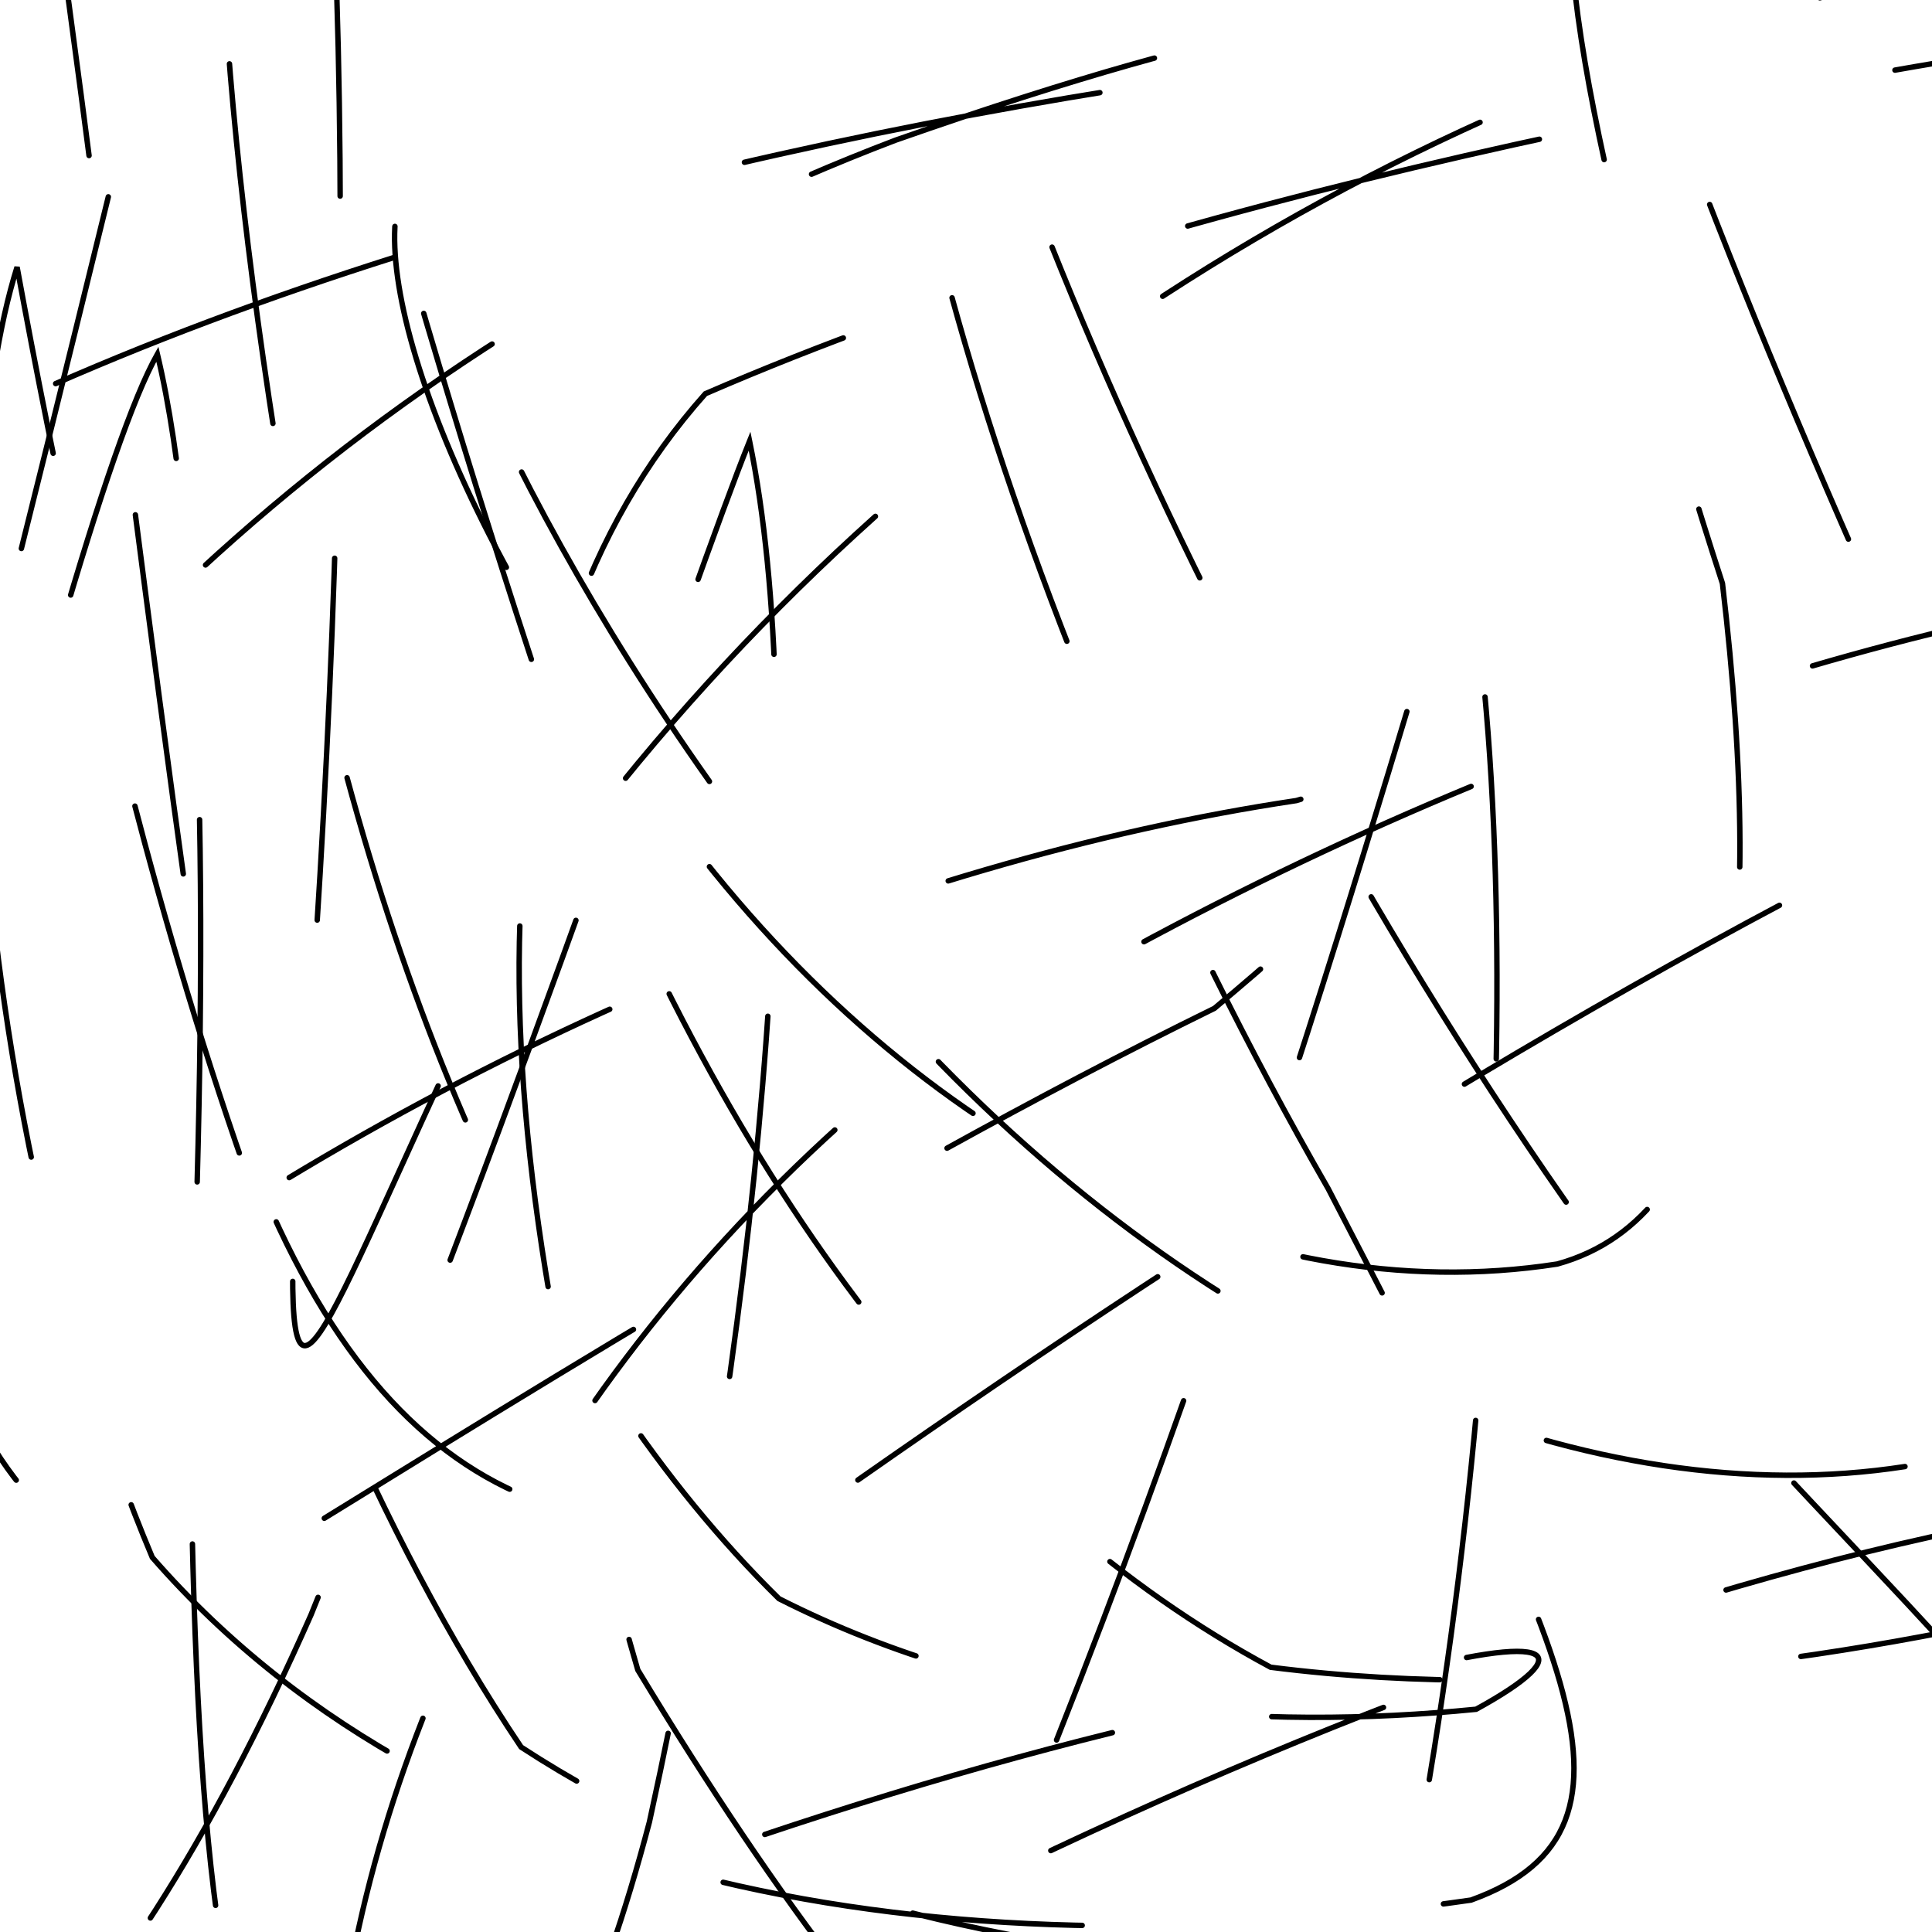 <svg xmlns="http://www.w3.org/2000/svg" version="1.1" xmlns:xlink="http://www.w3.org/1999/xlink" xmlns:svgjs="http://svgjs.dev/svgjs" viewBox="0 0 800 800"><g fill="none" stroke-width="2.25" stroke="hsl(70, 69%, 50%)" stroke-linecap="round" stroke-dasharray="150"><path d="M932.81 5.6C726.39 35.43 482.27 80.54 292.08 163.03 192.36 274.9 196.37 458.17 264.1 691.48 381.02 884.89 488.44 987.94 555.23 907.36 618.19 674.6 635.48 381.35 605.65 218.66 575.83 313.42 501.72 582.52 387.07 840.84 268.6 979.82 114.64 933.71 -41.36 773.68 -148.18 550.11 -183.82 355.26 -105.96 226.2 62.36 120.74 294.39 61.19 500.81 31.37 583.9 1.55 524.09 4.27 370.81 58.05 167.47 135.42 -0.26 283.73 -94.05 468.21 -129.67 589.15 -101.64 603.62 -46.59 442.79 27.96 162.61 90.77 -118.57 120.59 -213.33 150.43 -50.64 144.45 254.69 121.57 509.3 118.2 611.75 136.69 540.33 211.39 386.01 344.25 191.78 543.62 55.06 768.82 -5.12 943.97 -35.93 1015.9 -24.22 932.86 5.59Q932.81 5.6 932.81 5.6" opacity="0.84"></path><path d="M896.81 243.07C730.35 267.92 527.71 344.44 347.79 465.97 212.84 587.76 146.6 739.78 137.19 876.48 174.15 942.91 227.63 911.23 268.91 754.44 317.73 532.14 335.24 303.01 310.38 182.66 285.53 244.29 220.67 442.24 128.78 668.68 44.42 859.41 -47.83 937.53 -117.36 911.86 -140.52 808.82 -100.64 674.11 16.08 557.67 177.79 435.65 370.35 356.36 536.81 331.5 616.73 306.65 597.09 338.59 502.86 417.54 353.19 490.9 202.92 586.83 87.76 657.3 -5.41 650.4 -49.45 545.93 -55.64 337.01 -47.39 92.37 -24.66 -115.65 0.18 -177.34 25.04 -57.04 49.66 182.16 84.48 422.68 133.74 597.72 216.57 655.78 342.32 621.92 490.05 517.8 666.69 404.56 834.57 325.84 947.02 247.38 976.73 218.21 896.81 243.07Q896.81 243.07 896.81 243.07" opacity="0.09"></path><path d="M860.81 624.81C732.65 644.69 575.19 699.18 422.77 772.15 284.94 832.2 183.76 883.4 121.94 894.02 89.13 853.82 79.95 744.65 78.69 573.25 86.48 392.74 85.05 229.91 65.17 146.66 45.29 181.54 8.83 311.51 -33.4 481.09 -66.59 662.25 -88.45 796.21 -81.69 865.62 -45.93 887.89 34.15 863.09 157.4 819.87 295.25 761.8 444.65 714.49 572.81 694.61 645.13 674.72 654.3 684.16 611.23 707.77 522.46 716.53 417.86 710.31 322.55 661.98 225.38 566.5 156.13 411.46 119.54 215.72 88.33 31.57 83.22 -106.45 103.11 -141.33 122.97 -58.08 165.95 112.79 231.61 307.88 302.65 493.85 402.92 624.11 526.15 690.37 647.52 705.81 773.22 685.64 876.57 660.04 934.23 621.53 933.14 604.92 860.86 624.8Q860.81 624.81 860.81 624.81" opacity="0.32"></path><path d="M825.12 799.8C618.86 829.62 380.13 830.85 215.79 723.44 95.86 544.95 36.89 273.27 7.07 110.6 -22.75 205.36 -17.77 452.79 63.06 644.88 188.31 788.49 402.86 816.61 609.12 786.78 691.91 756.96 644.35 674.85 549.94 492.14 416.96 260.96 341.52 -10.63 371.34 -105.39 401.16 57.27 530.61 353.13 702.68 570.71 836.17 717.21 907.91 769.98 825.12 799.8Q825.12 799.8 825.12 799.8" opacity="0.07"></path><path d="M788.81 607.27C660.65 627.15 507.12 564.02 383.61 434.47 265.23 307.05 188.19 157.91 168.31 74.66 148.42 109.56 189.46 227 281.78 343.42 379.24 473.77 516.65 543.29 644.81 523.41 717.13 503.53 731.6 398 713.23 241.59 667.06 99.11 636.43 -34.43 656.31 -69.33 676.19 13.91 742.82 179.17 815.05 332.65 859.48 488.26 861.13 587.39 788.81 607.27Q788.81 607.27 788.81 607.27" opacity="0.89"></path></g></svg>